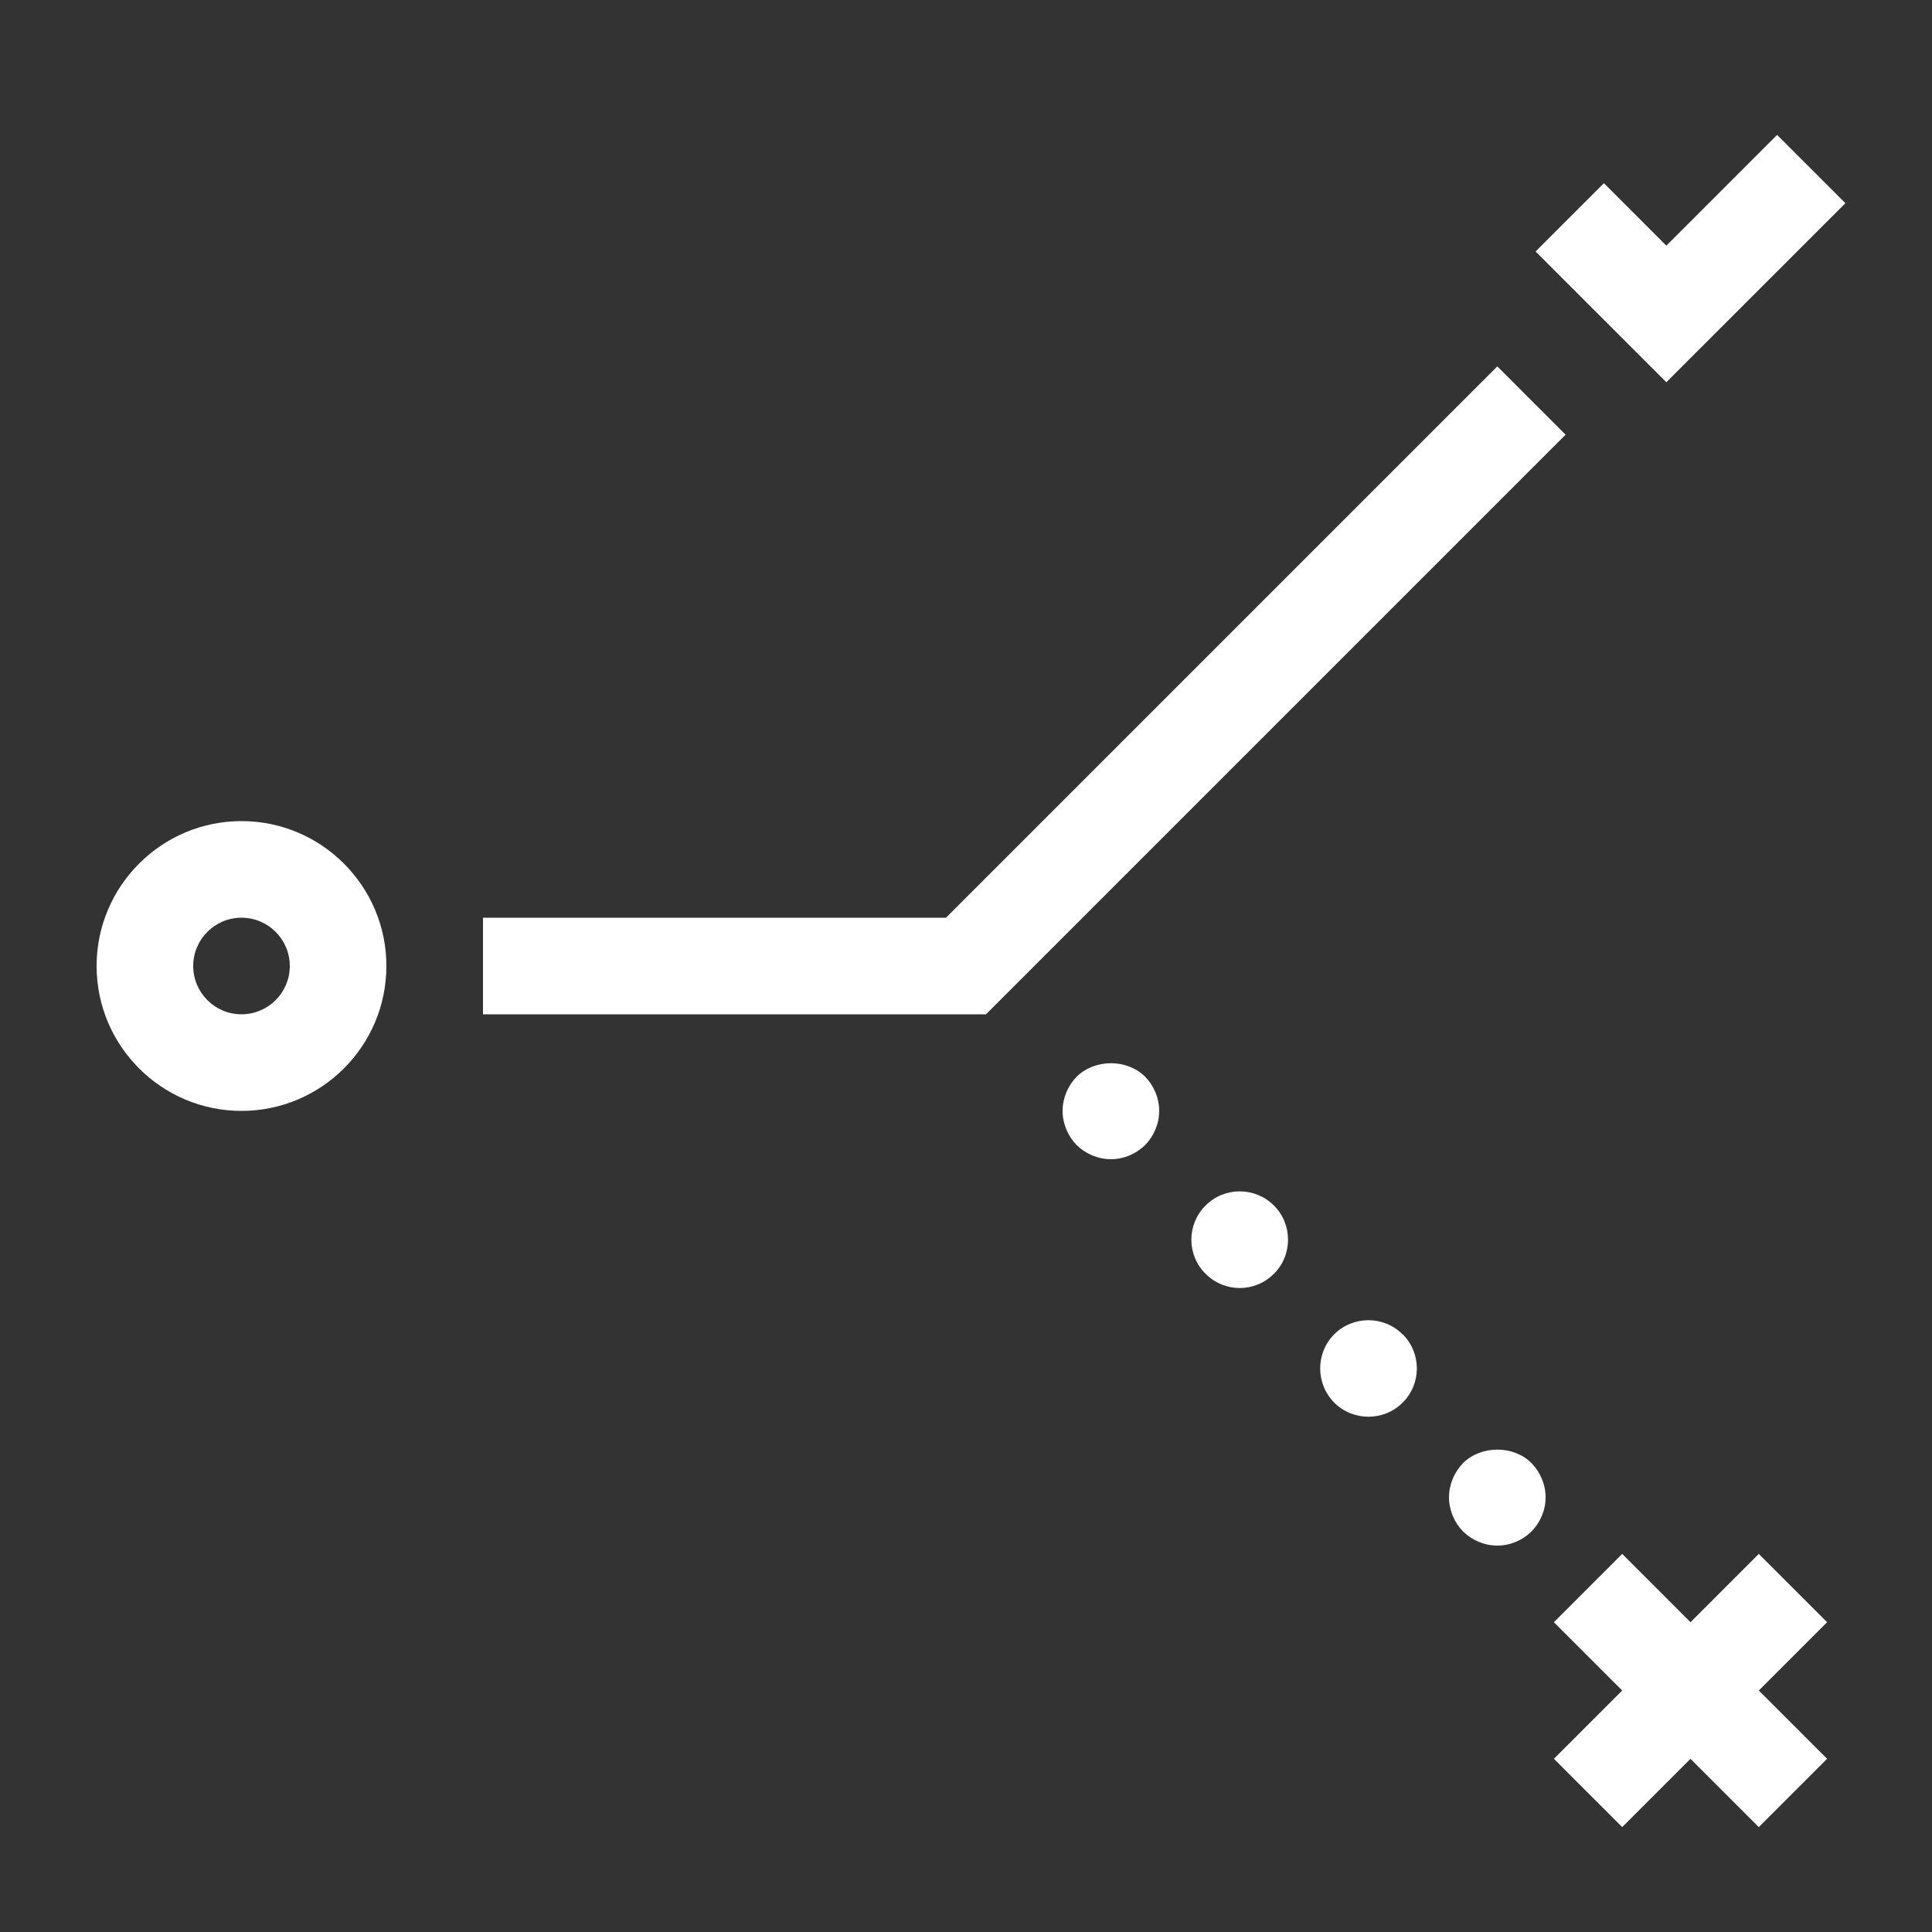 <svg xmlns="http://www.w3.org/2000/svg" xmlns:xlink="http://www.w3.org/1999/xlink" version="1.1" x="0px" y="0px" viewBox="0 0 100 100" style="enable-background:new 0 0 100 100;" xml:space="preserve"><rect x="0" y="0" width="100" height="100" fill="#333333" stroke="none"/><g fill="#ffffff"><path d="M12.5,42.5C8.364,42.5,5,45.864,5,50s3.364,7.5,7.5,7.5S20,54.136,20,50S16.636,42.5,12.5,42.5z M12.5,52.5  c-1.379,0-2.5-1.121-2.5-2.5s1.121-2.5,2.5-2.5S15,48.621,15,50S13.879,52.5,12.5,52.5z"></path><path d="M75.729,75.729C75.27,76.2,75,76.84,75,77.5s0.27,1.3,0.729,1.77C76.2,79.729,76.84,80,77.5,80s1.3-0.271,1.77-0.73  C79.729,78.8,80,78.16,80,77.5s-0.271-1.3-0.73-1.771C78.34,74.8,76.66,74.8,75.729,75.729z"></path><path d="M72.6,69.069c-0.97-0.979-2.56-0.979-3.54-0.01c-0.97,0.98-0.97,2.561,0,3.54c0.49,0.49,1.13,0.73,1.771,0.73  c0.64,0,1.279-0.24,1.77-0.73c0.98-0.979,0.98-2.56,0-3.54V69.069z"></path><path d="M62.399,62.399c-0.979,0.971-0.979,2.561,0,3.53c0.49,0.49,1.131,0.74,1.771,0.74s1.28-0.25,1.77-0.74  c0.971-0.97,0.971-2.56,0-3.53C64.96,61.42,63.37,61.42,62.399,62.399z"></path><path d="M55.729,55.729C55.27,56.2,55,56.84,55,57.5s0.27,1.3,0.729,1.77C56.2,59.729,56.84,60,57.5,60s1.3-0.271,1.77-0.73  C59.729,58.8,60,58.16,60,57.5s-0.271-1.3-0.73-1.771C58.34,54.8,56.67,54.8,55.729,55.729z"></path><polygon points="86.25,12.715 83.018,9.482 79.482,13.018 86.25,19.785 95.518,10.518 91.982,6.982 "></polygon><polygon points="91.035,80.43 87.5,83.965 83.965,80.43 80.43,83.965 83.965,87.5 80.43,91.035 83.965,94.57 87.5,91.035   91.035,94.57 94.57,91.035 91.035,87.5 94.57,83.965 "></polygon><polygon points="77.5,18.965 48.965,47.5 25,47.5 25,52.5 51.035,52.5 81.035,22.5 "></polygon></g></svg>